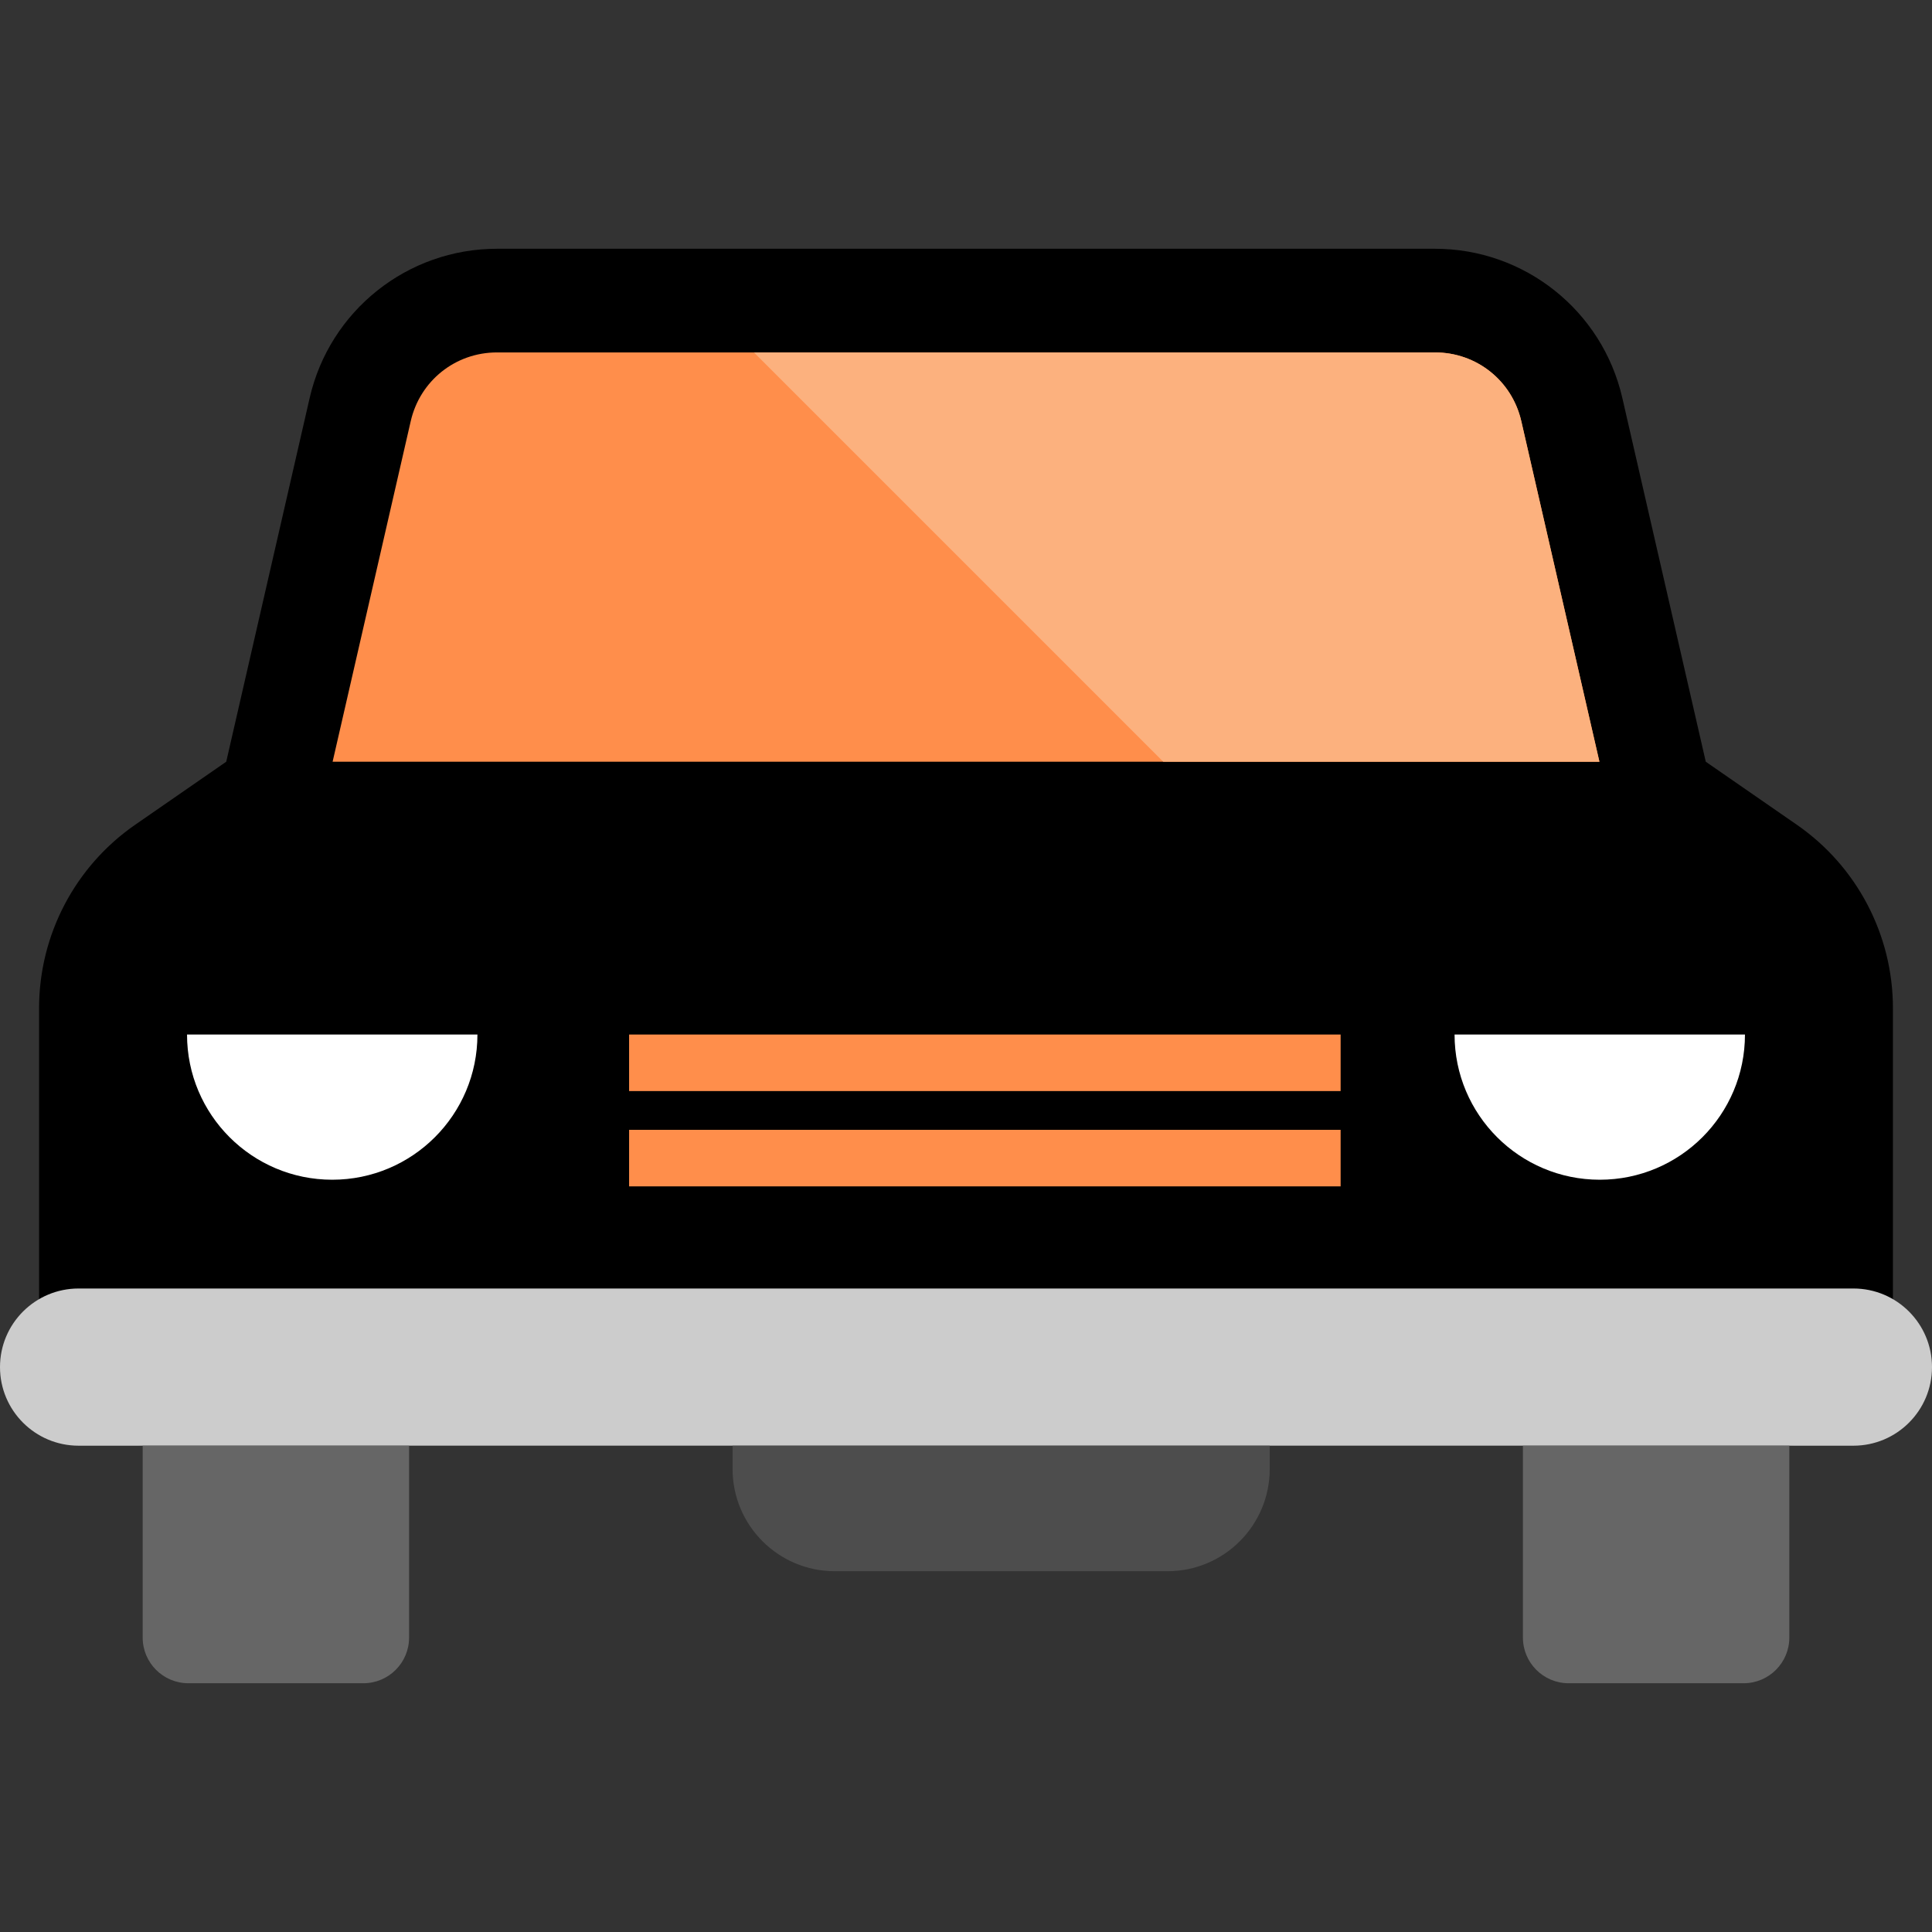 <?xml version="1.0"?>
<svg xmlns="http://www.w3.org/2000/svg" xmlns:xlink="http://www.w3.org/1999/xlink" version="1.1" id="Layer_1" x="0px" y="0px" viewBox="0 0 410.006 410.006" style="enable-background:new 0 0 410.006 410.006;" xml:space="preserve" width="512px" height="512px" class=""><rect x="0" y="0" width="410.006" height="410.006" fill="#333333" stroke="none"/><g><g>
	<path style="fill:#000000" d="M381.311,175.02l-19.314-13.367l-17.71-77.204c-4.249-18.525-20.734-31.657-39.741-31.657H105.46   c-19.006,0-35.491,13.132-39.741,31.657L48.01,161.654l-19.314,13.367c-12.778,8.843-20.403,23.394-20.403,38.933v69.482   c0,12.905,10.462,23.367,23.367,23.367h346.687c12.905,0,23.367-10.462,23.367-23.367v-69.482   C401.714,198.414,394.089,183.863,381.311,175.02z" data-original="#008DB3" class="" data-old_color="#00FFFF"/>
	<path style="fill:#FF8E4B" d="M339.426,161.651H70.586l16.58-72.28c1.97-8.58,9.49-14.58,18.3-14.58h199.08   c8.81,0,16.33,6,18.3,14.58L339.426,161.651z" data-original="#76CDCE" class="" data-old_color="#76CDCE"/>
	<g>
		<g>
			<path style="fill:#FFFFFF;" d="M39.692,219.546c0,17.018,13.796,30.814,30.814,30.814s30.814-13.796,30.814-30.814H39.692z" data-original="#FFFFFF" class=""/>
		</g>
		<g>
			<path style="fill:#FFFFFF;" d="M308.686,219.546c0,17.018,13.796,30.814,30.814,30.814s30.814-13.796,30.814-30.814H308.686z" data-original="#FFFFFF" class=""/>
		</g>
	</g>
	<path style="fill:#CCCCCC;" d="M393.326,273.443H16.68c-9.212,0-16.68,7.468-16.68,16.68l0,0c0,9.212,7.468,16.68,16.68,16.68   h376.646c9.212,0,16.68-7.468,16.68-16.68l0,0C410.006,280.911,402.538,273.443,393.326,273.443z" data-original="#CCCCCC" class=""/>
	<path style="fill:#666666;" d="M30.279,306.803v40.716c0,5.354,4.34,9.694,9.694,9.694H77.12c5.354,0,9.694-4.34,9.694-9.694   v-40.716" data-original="#666666"/>
	<path style="fill:#666666;" d="M323.192,306.803v40.716c0,5.354,4.34,9.694,9.694,9.694h37.147c5.354,0,9.694-4.34,9.694-9.694   v-40.716" data-original="#666666"/>
	<path style="fill:#4D4D4D;" d="M269.462,306.803v4.935c0,11.986-9.716,21.702-21.702,21.702h-70.59   c-11.986,0-21.702-9.716-21.702-21.702v-4.935" data-original="#4D4D4D"/>
	<path style="fill:#FCB17E" d="M339.426,161.651h-92.56l-86.86-86.86h144.54c8.81,0,16.33,6,18.3,14.58L339.426,161.651z" data-original="#96E0DE" class="" data-old_color="#96E0DE"/>
	<rect x="133.506" y="219.546" style="fill:#FF8E4B" width="151" height="12" data-original="#037893" class="active-path" data-old_color="#037893"/>
	<rect x="133.506" y="239.771" style="fill:#FF8E4B" width="151" height="12" data-original="#037893" class="active-path" data-old_color="#037893"/>
</g></g> </svg>

